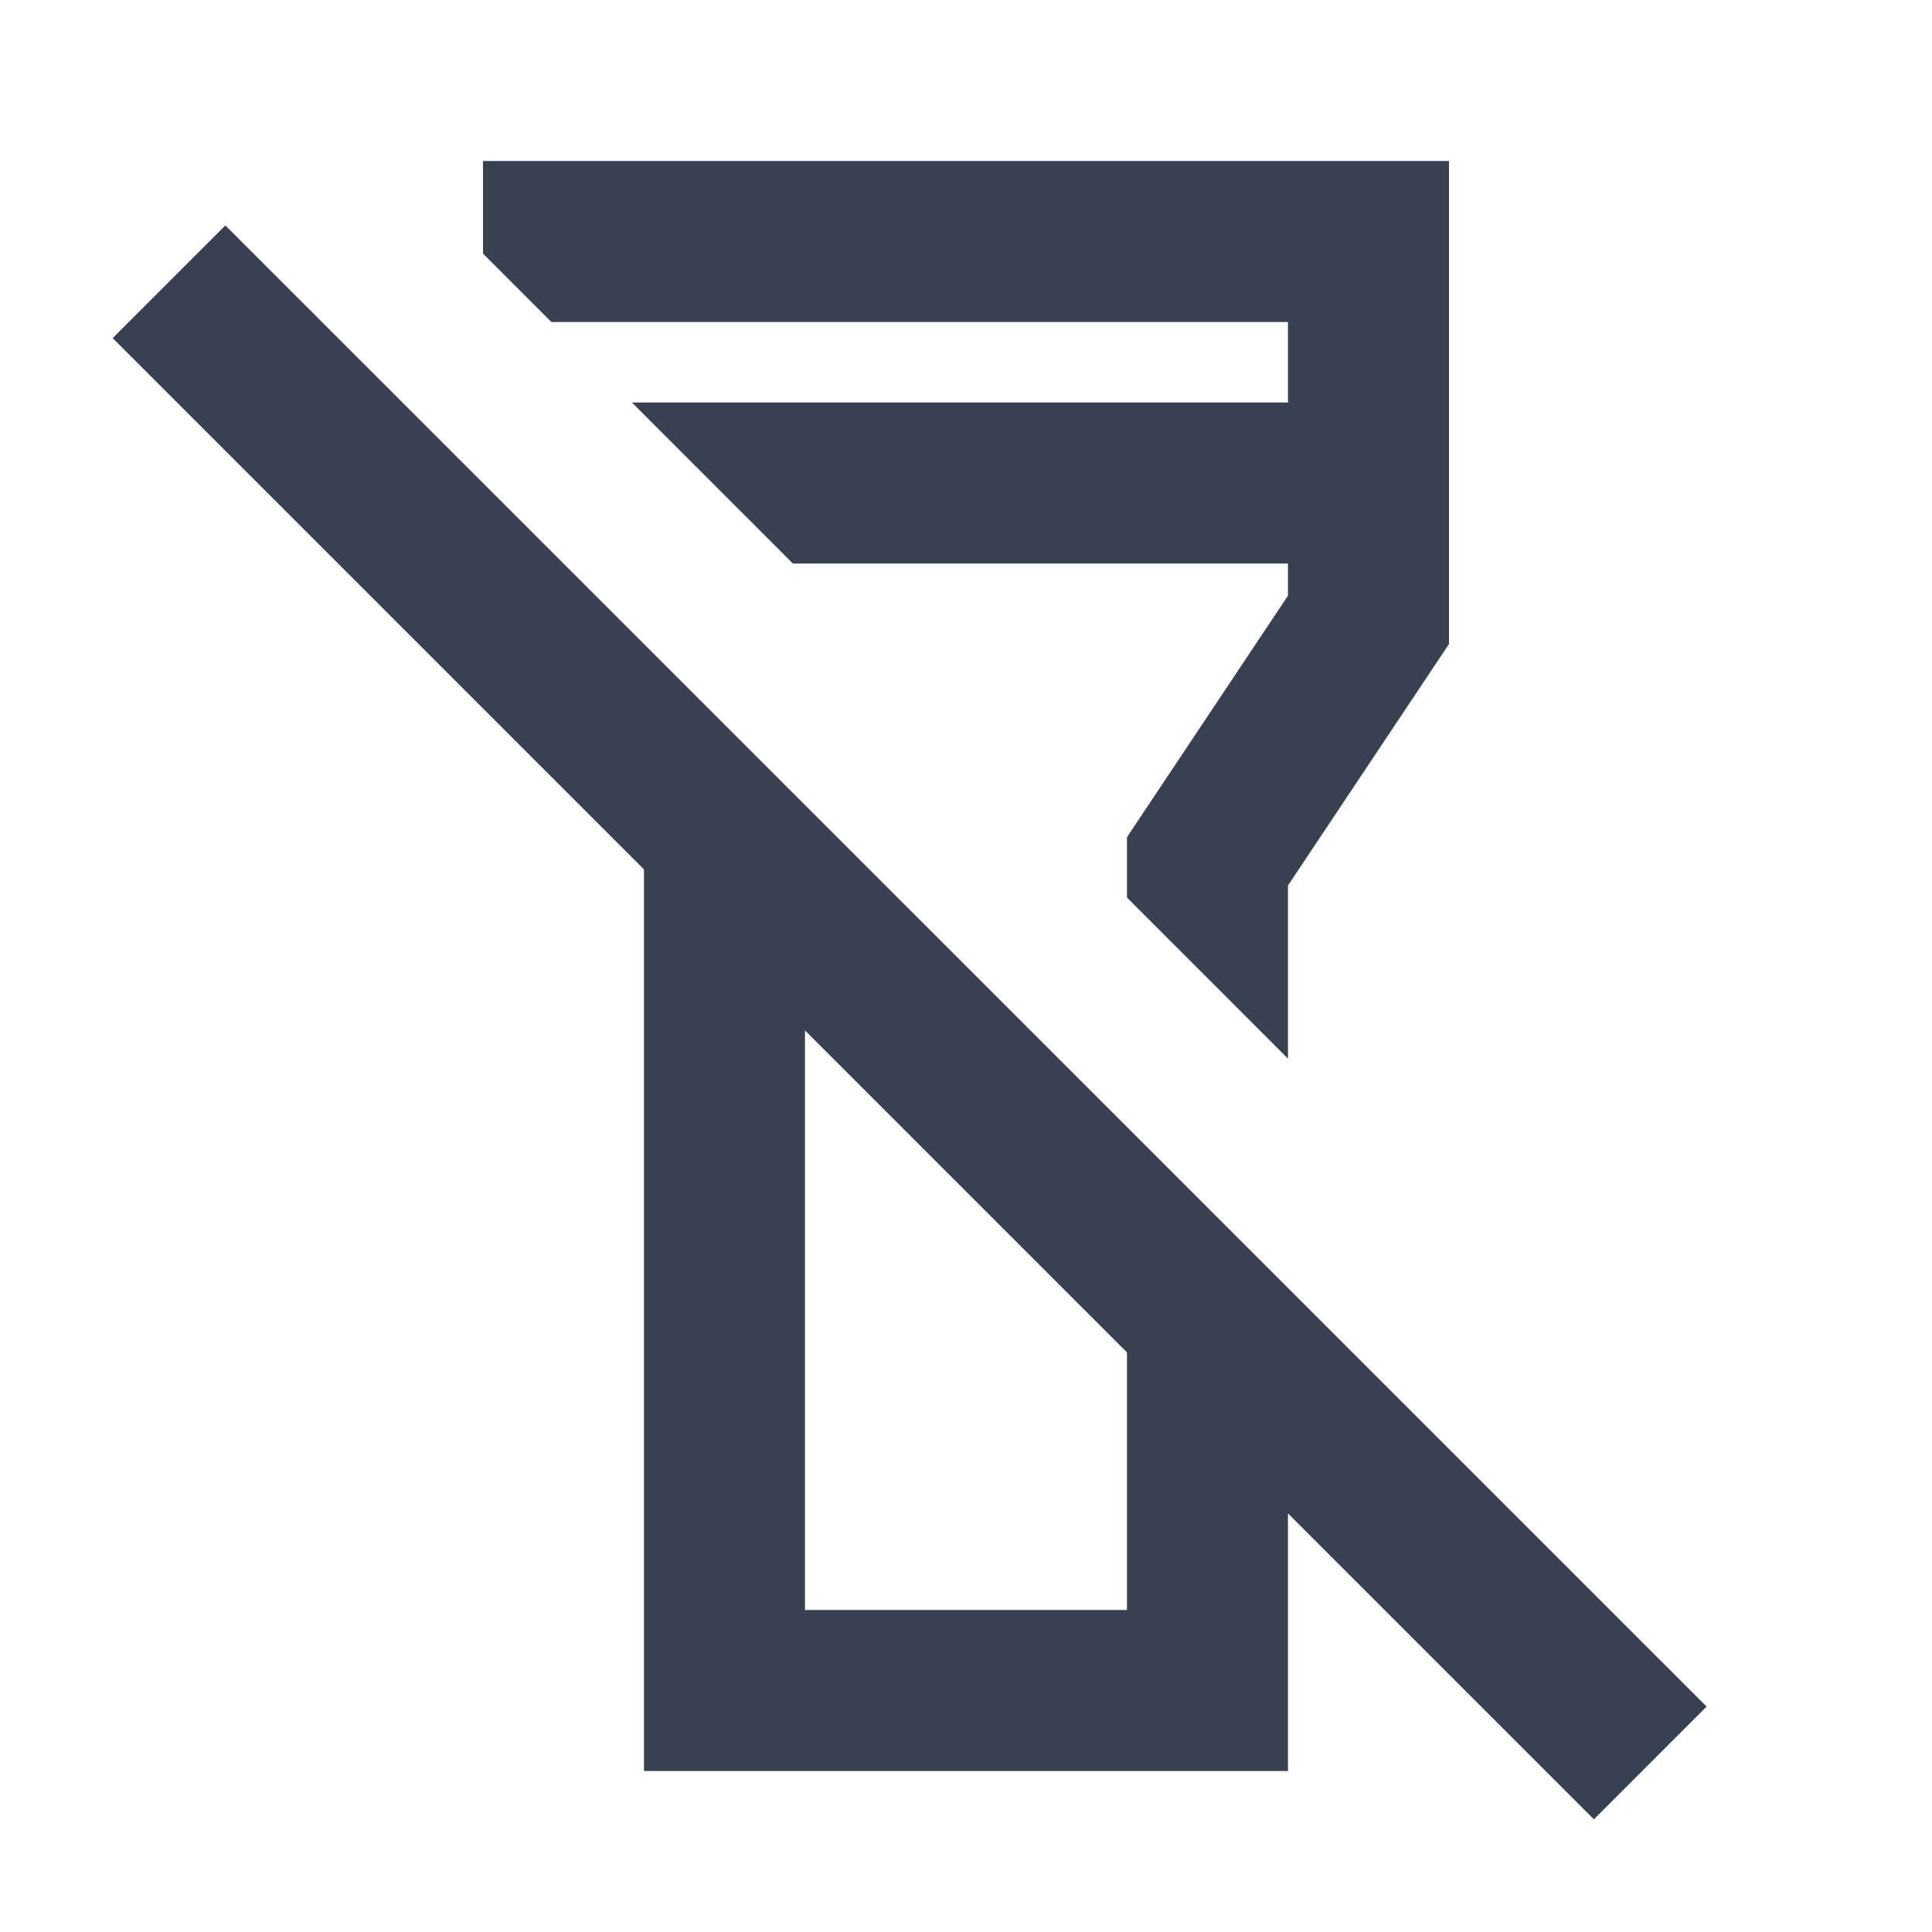 <svg width="40" height="40" viewBox="0 0 40 40" fill="none" xmlns="http://www.w3.org/2000/svg">
<path d="M33 37.667L26.666 31.333V36.667H13.333V18L2.333 7L4.666 4.667L35.333 35.333L33 37.667ZM16.666 33.333H23.333V28L16.666 21.333V33.333ZM26.666 21.917L23.333 18.583V17.333L26.666 12.333V11.667H16.416L13.083 8.333H26.666V6.667H11.416L10 5.25V3.333H30V13.333L26.666 18.333V21.917Z" fill="#374151"/>
</svg>
